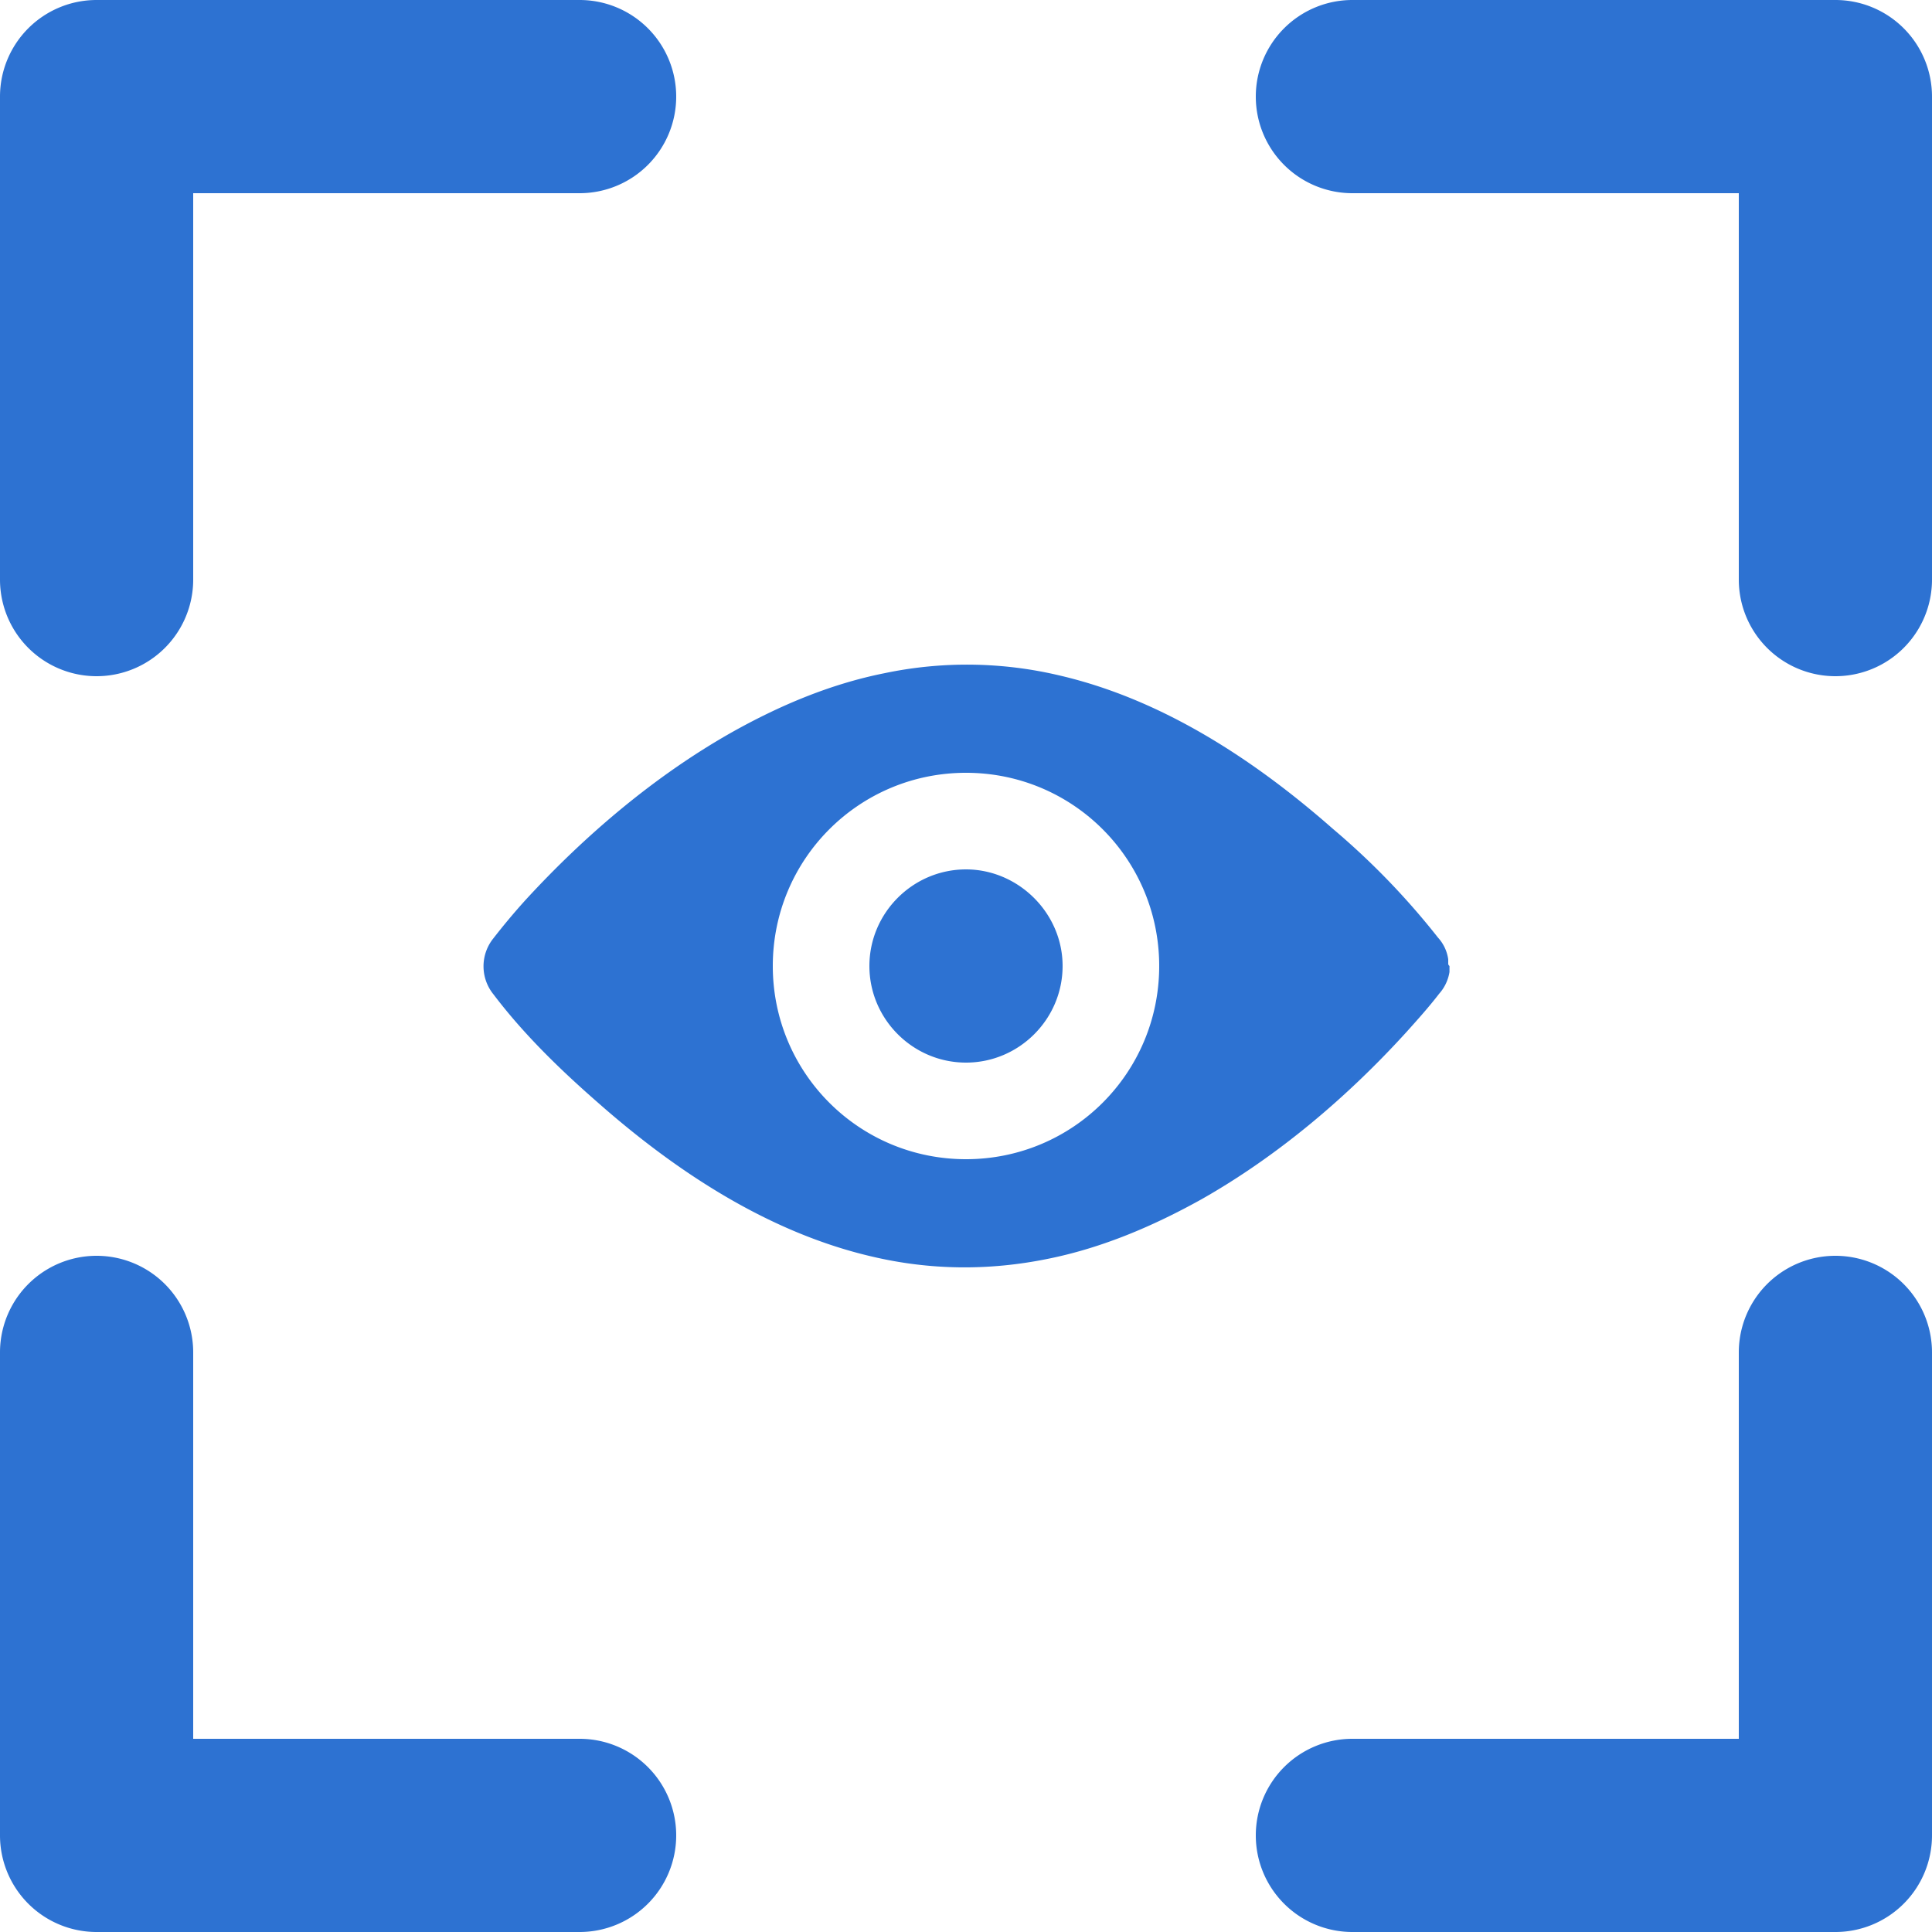 <svg xmlns='http://www.w3.org/2000/svg' width="20" height="20" viewBox="0 0 20 20">
  <path fill="#2d72d2" d="M10 9c-.55 0-1 .45-1 1s.45 1 1 1 1-.45 1-1-.46-1-1-1zm4.992.975v-.044a.42.42 0 00-.106-.225 7.726 7.726 0 00-1.087-1.125c-.831-.731-1.78-1.343-2.824-1.587a4.153 4.153 0 00-1.819-.025c-.562.112-1.093.337-1.593.619-.78.443-1.5 1.05-2.124 1.73a6.88 6.88 0 00-.331.395.461.461 0 000 .58c.318.42.7.788 1.087 1.126.83.731 1.78 1.343 2.824 1.587.606.144 1.218.15 1.83.025.557-.112 1.088-.337 1.594-.619.78-.443 1.5-1.05 2.118-1.73.113-.126.231-.257.337-.395a.442.442 0 00.107-.225V10c-.013-.012-.013-.019-.013-.025zM10 12c-1.107 0-2-.893-2-2s.893-2 2-2 2 .893 2 2-.893 2-2 2zM7 1a1 1 0 00-1-1H1a1 1 0 00-1 1v5a1 1 0 002 0V2h4a1 1 0 001-1zm6 0a1 1 0 011-1h5a1 1 0 011 1v5a1 1 0 11-2 0V2h-4a1 1 0 01-1-1zm0 18a1 1 0 001 1h5a1 1 0 001-1v-5a1 1 0 10-2 0v4h-4a1 1 0 00-1 1zm-6 0a1 1 0 01-1 1H1a1 1 0 01-1-1v-5a1 1 0 112 0v4h4a1 1 0 011 1z" />
</svg>
